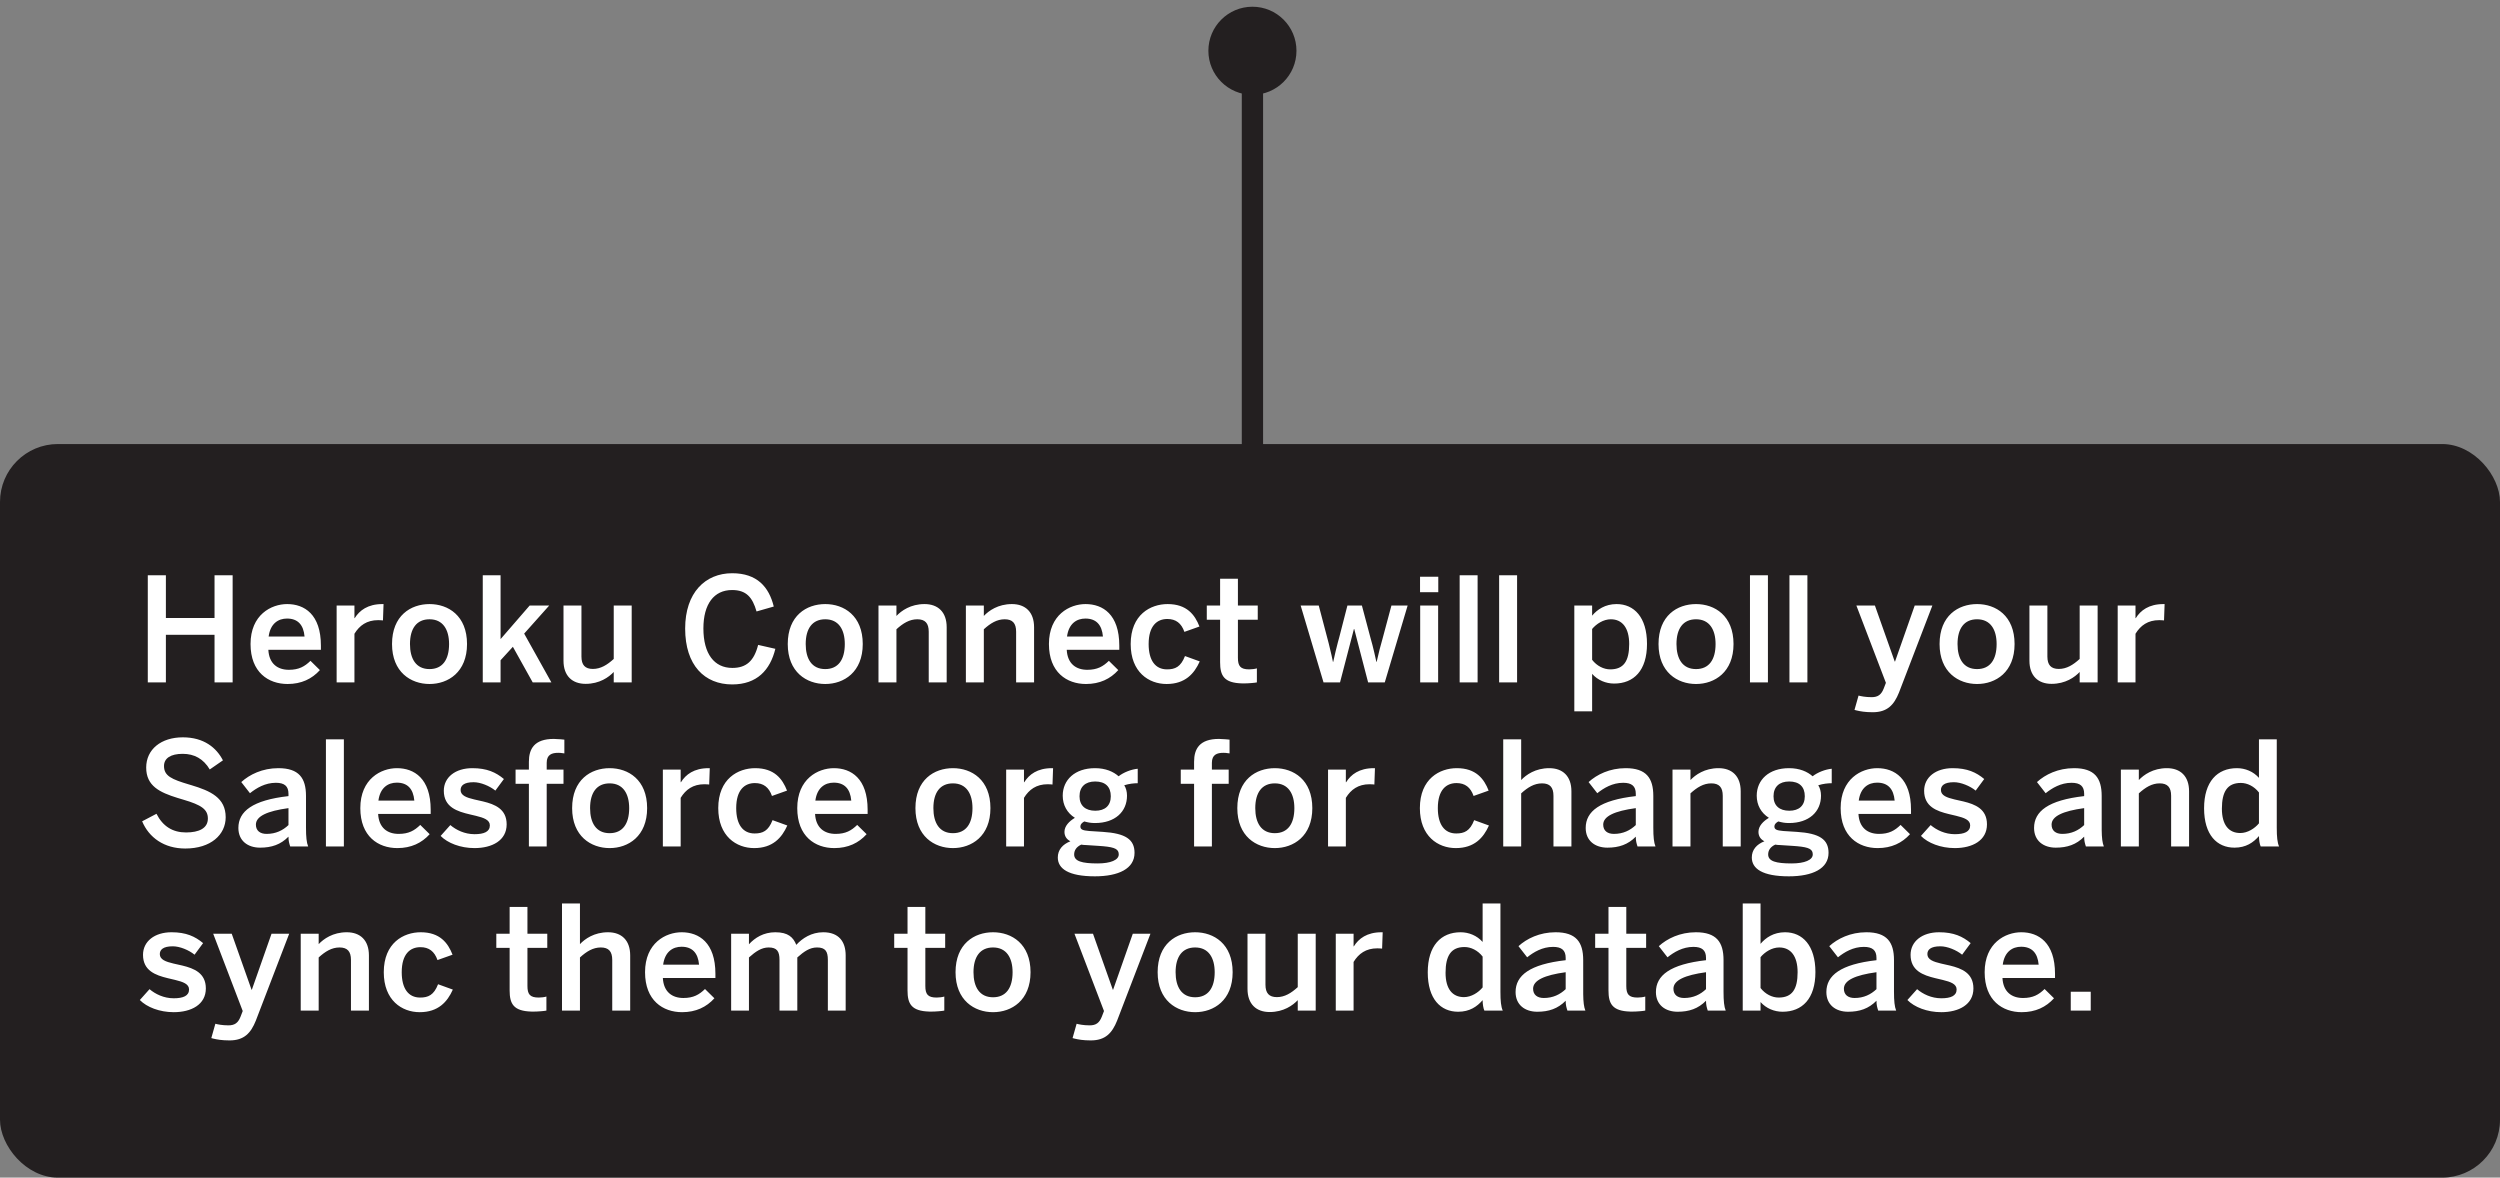 <?xml version="1.0" encoding="UTF-8"?>
<svg width="259px" height="122px" viewBox="0 0 259 122" version="1.1" xmlns="http://www.w3.org/2000/svg" xmlns:xlink="http://www.w3.org/1999/xlink">
    <rect x="0" y="0" width="259" height="122" fill="#808080" stroke="none"/>
    <!-- Generator: Sketch 59.1 (86144) - https://sketch.com -->
    <title>mobile-speech-1</title>
    <desc>Created with Sketch.</desc>
    <g id="Page-1" stroke="none" stroke-width="1" fill="none" fill-rule="evenodd">
        <g id="animation-mockup-rev2-copy-2" transform="translate(-58, -231)">
            <g id="mobile-speech-1" transform="translate(58, 231.002)">
                <g id="Group-8" transform="translate(129.5, 28.695) scale(1, -1) translate(-129.5, -28.695) translate(124.5, 0.695)">
                    <line x1="5.252" y1="0.552" x2="5.252" y2="51.665" id="Stroke-4" stroke="#231F20" stroke-width="2.207"></line>
                    <path d="M0.688,51.437 C0.688,53.957 2.732,56 5.251,56 C7.771,56 9.814,53.957 9.814,51.437 C9.814,48.917 7.771,46.875 5.251,46.875 C2.732,46.875 0.688,48.917 0.688,51.437" id="Fill-6" fill="#231F20"></path>
                </g>
                <rect id="Rectangle" fill="#231F20" x="0" y="46" width="259" height="76" rx="6"></rect>
                <path d="M15.311,70.695 L17.186,70.695 L17.186,65.76 L22.226,65.76 L22.226,70.695 L24.101,70.695 L24.101,59.595 L22.226,59.595 L22.226,64.02 L17.186,64.02 L17.186,59.595 L15.311,59.595 L15.311,70.695 Z M29.796,70.86 C31.221,70.86 32.316,70.335 33.141,69.42 L32.166,68.46 C31.566,69.045 30.966,69.39 29.931,69.39 C28.761,69.39 27.876,68.76 27.801,67.32 L33.246,67.32 L33.246,66.885 C33.246,63.645 31.536,62.58 29.751,62.58 C28.101,62.58 25.956,63.69 25.956,66.72 C25.956,69.645 27.801,70.86 29.796,70.86 Z M27.831,65.94 C28.011,64.59 28.836,64.08 29.736,64.08 C30.846,64.08 31.446,64.725 31.551,65.94 L27.831,65.94 Z M34.875,70.695 L36.72,70.695 L36.72,65.655 C37.245,64.8 37.995,64.245 39.18,64.245 L39.492,64.258 C39.57,64.263 39.639,64.269 39.675,64.275 L39.735,62.58 L39.615,62.58 C38.1,62.58 37.245,63.24 36.75,64.035 L36.72,64.035 L36.72,62.73 L34.875,62.73 L34.875,70.695 Z M44.499,70.86 C46.434,70.86 48.384,69.63 48.384,66.72 C48.384,63.78 46.434,62.58 44.499,62.58 C42.549,62.58 40.614,63.78 40.614,66.72 C40.614,69.63 42.564,70.86 44.499,70.86 Z M44.499,69.315 C43.089,69.315 42.474,68.235 42.474,66.72 C42.474,65.115 43.164,64.155 44.499,64.155 C45.894,64.155 46.524,65.235 46.524,66.72 C46.524,68.355 45.834,69.315 44.499,69.315 Z M50.014,70.695 L51.859,70.695 L51.859,68.4 L53.134,67.005 L55.189,70.695 L57.124,70.695 L54.304,65.64 L56.899,62.73 L54.874,62.73 L51.859,66.21 L51.859,59.595 L50.014,59.595 L50.014,70.695 Z M60.673,70.845 C62.113,70.845 63.073,70.155 63.583,69.615 L63.583,70.695 L65.443,70.695 L65.443,62.73 L63.583,62.73 L63.583,68.265 C62.908,68.88 62.233,69.3 61.423,69.3 C60.613,69.3 60.238,68.895 60.238,68.01 L60.238,62.73 L58.378,62.73 L58.378,68.445 C58.378,70.02 59.278,70.845 60.673,70.845 Z M75.857,70.905 C78.422,70.905 79.787,69.42 80.327,67.215 L78.542,66.81 C78.122,68.475 77.312,69.195 75.872,69.195 C73.997,69.195 72.872,67.74 72.872,65.1 C72.872,62.58 73.967,61.125 75.842,61.125 C77.312,61.125 77.957,61.875 78.377,63.345 L80.162,62.835 C79.667,60.81 78.437,59.385 75.857,59.385 C73.067,59.385 70.982,61.395 70.982,65.115 C70.982,68.94 73.007,70.905 75.857,70.905 Z M85.496,70.86 C87.431,70.86 89.381,69.63 89.381,66.72 C89.381,63.78 87.431,62.58 85.496,62.58 C83.546,62.58 81.611,63.78 81.611,66.72 C81.611,69.63 83.561,70.86 85.496,70.86 Z M85.496,69.315 C84.086,69.315 83.471,68.235 83.471,66.72 C83.471,65.115 84.161,64.155 85.496,64.155 C86.891,64.155 87.521,65.235 87.521,66.72 C87.521,68.355 86.831,69.315 85.496,69.315 Z M91.011,70.695 L92.871,70.695 L92.871,65.19 C93.546,64.575 94.221,64.155 95.031,64.155 C95.841,64.155 96.216,64.56 96.216,65.445 L96.216,70.695 L98.076,70.695 L98.076,64.98 C98.076,63.405 97.176,62.58 95.781,62.58 C94.341,62.58 93.381,63.27 92.871,63.81 L92.871,62.73 L91.011,62.73 L91.011,70.695 Z M100.065,70.695 L101.925,70.695 L101.925,65.19 C102.6,64.575 103.275,64.155 104.085,64.155 C104.895,64.155 105.27,64.56 105.27,65.445 L105.27,70.695 L107.13,70.695 L107.13,64.98 C107.13,63.405 106.23,62.58 104.835,62.58 C103.395,62.58 102.435,63.27 101.925,63.81 L101.925,62.73 L100.065,62.73 L100.065,70.695 Z M112.509,70.86 C113.934,70.86 115.029,70.335 115.854,69.42 L114.879,68.46 C114.279,69.045 113.679,69.39 112.644,69.39 C111.474,69.39 110.589,68.76 110.514,67.32 L115.959,67.32 L115.959,66.885 C115.959,63.645 114.249,62.58 112.464,62.58 C110.814,62.58 108.669,63.69 108.669,66.72 C108.669,69.645 110.514,70.86 112.509,70.86 Z M110.544,65.94 C110.724,64.59 111.549,64.08 112.449,64.08 C113.559,64.08 114.159,64.725 114.264,65.94 L110.544,65.94 Z M120.859,70.86 C122.779,70.86 123.724,69.795 124.294,68.52 L122.764,67.965 C122.329,69.09 121.744,69.345 120.904,69.345 C119.689,69.345 118.999,68.415 118.999,66.72 C118.999,64.815 119.884,64.125 120.934,64.125 C121.819,64.125 122.389,64.56 122.704,65.46 L124.264,64.905 C123.784,63.675 122.944,62.58 120.964,62.58 C119.194,62.58 117.139,63.675 117.139,66.72 C117.139,69.63 119.014,70.86 120.859,70.86 Z M128.652,70.797 L128.863,70.8 C129.328,70.8 130.018,70.74 130.213,70.695 L130.213,69.24 C130.033,69.3 129.688,69.345 129.418,69.345 C128.503,69.345 128.248,69 128.248,68.145 L128.248,64.2 L130.303,64.2 L130.303,62.73 L128.248,62.73 L128.248,59.955 L126.403,59.955 L126.403,62.73 L125.023,62.73 L125.023,64.2 L126.403,64.2 L126.403,68.61 C126.403,69.998 126.808,70.745 128.652,70.797 L128.652,70.797 Z M137.117,70.695 L138.827,70.695 L140.267,65.16 L140.297,65.16 L141.737,70.695 L143.462,70.695 L145.832,62.73 L144.152,62.73 L143.252,66.09 C142.997,66.96 142.862,67.53 142.622,68.565 L142.592,68.565 L142.366,67.557 C142.249,67.055 142.136,66.613 141.977,66.06 L141.092,62.73 L139.592,62.73 L138.752,66 L138.597,66.568 C138.432,67.193 138.308,67.725 138.122,68.565 L138.092,68.565 L137.943,67.865 C137.848,67.435 137.759,67.063 137.657,66.662 L136.622,62.73 L134.747,62.73 L137.117,70.695 Z M147.116,61.35 L149.006,61.35 L149.006,59.745 L147.116,59.745 L147.116,61.35 Z M147.131,70.695 L148.991,70.695 L148.991,62.73 L147.131,62.73 L147.131,70.695 Z M151.22,70.695 L153.08,70.695 L153.08,59.595 L151.22,59.595 L151.22,70.695 Z M155.31,70.695 L157.17,70.695 L157.17,59.595 L155.31,59.595 L155.31,70.695 Z M163.099,73.695 L164.944,73.695 L164.944,69.81 C165.529,70.47 166.369,70.815 167.224,70.815 C169.264,70.815 170.629,69.465 170.629,66.705 C170.629,63.945 169.294,62.58 167.479,62.58 C166.294,62.58 165.469,63.15 164.944,63.78 L164.944,62.73 L163.099,62.73 L163.099,73.695 Z M166.819,69.345 C166.159,69.345 165.439,69 164.944,68.355 L164.944,65.16 C165.379,64.635 166.114,64.155 166.879,64.155 C168.064,64.155 168.784,65.04 168.784,66.72 C168.784,68.49 168.214,69.345 166.819,69.345 Z M175.708,70.86 C177.643,70.86 179.593,69.63 179.593,66.72 C179.593,63.78 177.643,62.58 175.708,62.58 C173.758,62.58 171.823,63.78 171.823,66.72 C171.823,69.63 173.773,70.86 175.708,70.86 Z M175.708,69.315 C174.298,69.315 173.683,68.235 173.683,66.72 C173.683,65.115 174.373,64.155 175.708,64.155 C177.103,64.155 177.733,65.235 177.733,66.72 C177.733,68.355 177.043,69.315 175.708,69.315 Z M181.297,70.695 L183.157,70.695 L183.157,59.595 L181.297,59.595 L181.297,70.695 Z M185.387,70.695 L187.247,70.695 L187.247,59.595 L185.387,59.595 L185.387,70.695 Z M194.015,73.785 C195.522,73.785 196.219,73.03 196.736,71.744 L200.195,62.73 L198.365,62.73 L196.325,68.535 L196.295,68.535 L194.24,62.73 L192.32,62.73 L195.38,70.74 L195.155,71.325 C194.9,71.97 194.555,72.225 193.895,72.225 C193.25,72.225 192.77,72.12 192.545,72.06 L192.125,73.545 L192.335,73.599 C192.711,73.691 193.228,73.785 194.015,73.785 Z M204.825,70.86 C206.76,70.86 208.71,69.63 208.71,66.72 C208.71,63.78 206.76,62.58 204.825,62.58 C202.875,62.58 200.94,63.78 200.94,66.72 C200.94,69.63 202.89,70.86 204.825,70.86 Z M204.825,69.315 C203.415,69.315 202.8,68.235 202.8,66.72 C202.8,65.115 203.49,64.155 204.825,64.155 C206.22,64.155 206.85,65.235 206.85,66.72 C206.85,68.355 206.16,69.315 204.825,69.315 Z M212.544,70.845 C213.984,70.845 214.944,70.155 215.454,69.615 L215.454,70.695 L217.314,70.695 L217.314,62.73 L215.454,62.73 L215.454,68.265 C214.779,68.88 214.104,69.3 213.294,69.3 C212.484,69.3 212.109,68.895 212.109,68.01 L212.109,62.73 L210.249,62.73 L210.249,68.445 C210.249,70.02 211.149,70.845 212.544,70.845 Z M219.393,70.695 L221.238,70.695 L221.238,65.655 C221.763,64.8 222.513,64.245 223.698,64.245 L224.011,64.258 C224.088,64.263 224.157,64.269 224.193,64.275 L224.253,62.58 L224.133,62.58 C222.618,62.58 221.763,63.24 221.268,64.035 L221.238,64.035 L221.238,62.73 L219.393,62.73 L219.393,70.695 Z M19.196,87.905 C21.836,87.905 23.381,86.48 23.381,84.665 C23.381,82.649 21.812,81.937 19.81,81.337 L19.601,81.275 C17.786,80.735 16.991,80.39 16.991,79.355 C16.991,78.545 17.696,78.095 18.926,78.095 C20.126,78.095 21.071,78.605 21.731,79.715 L23.096,78.77 C22.421,77.465 21.131,76.385 18.941,76.385 C16.691,76.385 15.146,77.63 15.146,79.52 C15.146,81.423 16.544,82.088 18.387,82.661 L19.016,82.85 C20.846,83.39 21.536,83.84 21.536,84.8 C21.536,85.805 20.621,86.24 19.271,86.24 C17.891,86.24 16.871,85.61 16.211,84.305 L14.726,85.085 C15.431,86.765 16.991,87.905 19.196,87.905 Z M26.946,87.815 C28.131,87.815 29.076,87.5 29.886,86.675 C29.886,87.125 29.961,87.365 30.066,87.695 L31.926,87.695 C31.761,87.29 31.701,86.705 31.701,85.745 L31.701,82.46 C31.701,80.6 30.966,79.58 28.836,79.58 C27.186,79.58 25.851,80.24 24.996,81.02 L25.896,82.175 C26.571,81.635 27.471,81.095 28.581,81.095 C29.466,81.095 29.886,81.44 29.886,82.235 L29.886,82.475 C26.166,82.895 24.696,84.05 24.696,85.775 C24.696,87.095 25.656,87.815 26.946,87.815 Z M27.621,86.39 C26.946,86.39 26.511,86.06 26.511,85.43 C26.511,84.56 27.681,84.02 29.886,83.72 L29.886,85.475 C29.301,86.03 28.566,86.39 27.621,86.39 Z M33.765,87.695 L35.625,87.695 L35.625,76.595 L33.765,76.595 L33.765,87.695 Z M41.169,87.86 C42.594,87.86 43.689,87.335 44.514,86.42 L43.539,85.46 C42.939,86.045 42.339,86.39 41.304,86.39 C40.134,86.39 39.249,85.76 39.174,84.32 L44.619,84.32 L44.619,83.885 C44.619,80.645 42.909,79.58 41.124,79.58 C39.474,79.58 37.329,80.69 37.329,83.72 C37.329,86.645 39.174,87.86 41.169,87.86 Z M39.204,82.94 C39.384,81.59 40.209,81.08 41.109,81.08 C42.219,81.08 42.819,81.725 42.924,82.94 L39.204,82.94 Z M49.159,87.86 C50.974,87.86 52.489,87.08 52.489,85.4 C52.489,83.806 51.266,83.324 50.056,83.03 L49.133,82.821 C48.338,82.633 47.719,82.414 47.719,81.845 C47.719,81.395 48.049,81.035 49.069,81.035 C49.789,81.035 50.734,81.425 51.319,81.905 L52.204,80.705 C51.379,80.015 50.449,79.58 48.934,79.58 C47.179,79.58 45.979,80.525 45.979,81.92 C45.979,83.633 47.389,84.066 48.683,84.371 L49.31,84.519 C50.118,84.717 50.749,84.936 50.749,85.505 C50.749,86.165 50.149,86.42 49.159,86.42 C48.139,86.42 47.254,85.985 46.654,85.475 L45.649,86.6 C46.369,87.335 47.689,87.86 49.159,87.86 Z M54.793,87.695 L56.638,87.695 L56.638,81.2 L58.378,81.2 L58.378,79.73 L56.638,79.73 L56.638,79.025 C56.638,78.17 57.178,77.99 57.838,77.99 L58.068,77.999 C58.228,78.01 58.388,78.03 58.468,78.05 L58.468,76.625 L58.07,76.587 C57.84,76.568 57.565,76.55 57.373,76.55 C55.348,76.55 54.793,77.585 54.793,78.92 L54.793,79.73 L53.413,79.73 L53.413,81.2 L54.793,81.2 L54.793,87.695 Z M63.158,87.86 C65.093,87.86 67.043,86.63 67.043,83.72 C67.043,80.78 65.093,79.58 63.158,79.58 C61.208,79.58 59.273,80.78 59.273,83.72 C59.273,86.63 61.223,87.86 63.158,87.86 Z M63.158,86.315 C61.748,86.315 61.133,85.235 61.133,83.72 C61.133,82.115 61.823,81.155 63.158,81.155 C64.553,81.155 65.183,82.235 65.183,83.72 C65.183,85.355 64.493,86.315 63.158,86.315 Z M68.672,87.695 L70.517,87.695 L70.517,82.655 C71.042,81.8 71.792,81.245 72.977,81.245 L73.289,81.258 C73.366,81.263 73.436,81.269 73.472,81.275 L73.532,79.58 L73.412,79.58 C71.897,79.58 71.042,80.24 70.547,81.035 L70.517,81.035 L70.517,79.73 L68.672,79.73 L68.672,87.695 Z M78.131,87.86 C80.051,87.86 80.996,86.795 81.566,85.52 L80.036,84.965 C79.601,86.09 79.016,86.345 78.176,86.345 C76.961,86.345 76.271,85.415 76.271,83.72 C76.271,81.815 77.156,81.125 78.206,81.125 C79.091,81.125 79.661,81.56 79.976,82.46 L81.536,81.905 C81.056,80.675 80.216,79.58 78.236,79.58 C76.466,79.58 74.411,80.675 74.411,83.72 C74.411,86.63 76.286,87.86 78.131,87.86 Z M86.436,87.86 C87.861,87.86 88.956,87.335 89.781,86.42 L88.806,85.46 C88.206,86.045 87.606,86.39 86.571,86.39 C85.401,86.39 84.516,85.76 84.441,84.32 L89.886,84.32 L89.886,83.885 C89.886,80.645 88.176,79.58 86.391,79.58 C84.741,79.58 82.596,80.69 82.596,83.72 C82.596,86.645 84.441,87.86 86.436,87.86 Z M84.471,82.94 C84.651,81.59 85.476,81.08 86.376,81.08 C87.486,81.08 88.086,81.725 88.191,82.94 L84.471,82.94 Z M98.724,87.86 C100.659,87.86 102.609,86.63 102.609,83.72 C102.609,80.78 100.659,79.58 98.724,79.58 C96.774,79.58 94.839,80.78 94.839,83.72 C94.839,86.63 96.789,87.86 98.724,87.86 Z M98.724,86.315 C97.314,86.315 96.699,85.235 96.699,83.72 C96.699,82.115 97.389,81.155 98.724,81.155 C100.119,81.155 100.749,82.235 100.749,83.72 C100.749,85.355 100.059,86.315 98.724,86.315 Z M104.239,87.695 L106.084,87.695 L106.084,82.655 C106.609,81.8 107.359,81.245 108.544,81.245 L108.856,81.258 C108.933,81.263 109.003,81.269 109.039,81.275 L109.099,79.58 L108.979,79.58 C107.464,79.58 106.609,80.24 106.114,81.035 L106.084,81.035 L106.084,79.73 L104.239,79.73 L104.239,87.695 Z M113.428,90.785 C115.888,90.785 117.538,89.99 117.538,88.355 C117.538,86.96 116.608,86.33 114.253,86.18 L112.843,86.09 C112.138,86.03 111.928,85.925 111.928,85.61 C111.928,85.4 112.093,85.235 112.333,85.1 C112.723,85.205 112.993,85.265 113.443,85.265 C115.513,85.265 116.758,84.095 116.758,82.43 C116.758,82.01 116.653,81.635 116.473,81.35 C116.998,81.185 117.508,81.14 117.868,81.14 L117.868,79.64 C117.208,79.7 116.398,80.015 115.888,80.42 C115.348,79.94 114.538,79.58 113.443,79.58 C111.358,79.58 110.098,80.795 110.098,82.43 C110.098,83.405 110.548,84.215 111.358,84.725 C110.758,85.085 110.278,85.58 110.278,86.18 C110.278,86.615 110.488,86.945 110.893,87.155 C110.083,87.47 109.588,88.04 109.588,88.835 C109.588,89.99 110.683,90.785 113.428,90.785 Z M113.473,83.99 C112.453,83.99 111.838,83.465 111.838,82.49 C111.838,81.515 112.438,80.96 113.458,80.96 C114.508,80.96 115.078,81.5 115.078,82.49 C115.078,83.465 114.478,83.99 113.473,83.99 Z M113.713,89.45 C112.093,89.45 111.283,89.225 111.283,88.52 C111.283,88.115 111.493,87.74 112.018,87.5 C112.183,87.53 112.333,87.545 112.498,87.545 L113.878,87.635 L114.274,87.665 C115.565,87.779 115.903,87.999 115.903,88.52 C115.903,89.09 115.063,89.45 113.713,89.45 Z M123.707,87.695 L125.552,87.695 L125.552,81.2 L127.292,81.2 L127.292,79.73 L125.552,79.73 L125.552,79.025 C125.552,78.17 126.092,77.99 126.752,77.99 L126.982,77.999 C127.142,78.01 127.302,78.03 127.382,78.05 L127.382,76.625 L126.983,76.587 C126.753,76.568 126.478,76.55 126.287,76.55 C124.262,76.55 123.707,77.585 123.707,78.92 L123.707,79.73 L122.327,79.73 L122.327,81.2 L123.707,81.2 L123.707,87.695 Z M132.071,87.86 C134.006,87.86 135.956,86.63 135.956,83.72 C135.956,80.78 134.006,79.58 132.071,79.58 C130.121,79.58 128.186,80.78 128.186,83.72 C128.186,86.63 130.136,87.86 132.071,87.86 Z M132.071,86.315 C130.661,86.315 130.046,85.235 130.046,83.72 C130.046,82.115 130.736,81.155 132.071,81.155 C133.466,81.155 134.096,82.235 134.096,83.72 C134.096,85.355 133.406,86.315 132.071,86.315 Z M137.585,87.695 L139.43,87.695 L139.43,82.655 C139.955,81.8 140.705,81.245 141.89,81.245 L142.203,81.258 C142.28,81.263 142.349,81.269 142.385,81.275 L142.445,79.58 L142.325,79.58 C140.81,79.58 139.955,80.24 139.46,81.035 L139.43,81.035 L139.43,79.73 L137.585,79.73 L137.585,87.695 Z M150.819,87.86 C152.739,87.86 153.684,86.795 154.254,85.52 L152.724,84.965 C152.289,86.09 151.704,86.345 150.864,86.345 C149.649,86.345 148.959,85.415 148.959,83.72 C148.959,81.815 149.844,81.125 150.894,81.125 C151.779,81.125 152.349,81.56 152.664,82.46 L154.224,81.905 C153.744,80.675 152.904,79.58 150.924,79.58 C149.154,79.58 147.099,80.675 147.099,83.72 C147.099,86.63 148.974,87.86 150.819,87.86 Z M155.734,87.695 L157.594,87.695 L157.594,82.19 C158.269,81.575 158.944,81.155 159.754,81.155 C160.564,81.155 160.939,81.56 160.939,82.445 L160.939,87.695 L162.799,87.695 L162.799,81.98 C162.799,80.405 161.899,79.58 160.504,79.58 C159.064,79.58 158.104,80.27 157.594,80.81 L157.594,76.595 L155.734,76.595 L155.734,87.695 Z M166.528,87.815 C167.713,87.815 168.658,87.5 169.468,86.675 C169.468,87.125 169.543,87.365 169.648,87.695 L171.508,87.695 C171.343,87.29 171.283,86.705 171.283,85.745 L171.283,82.46 C171.283,80.6 170.548,79.58 168.418,79.58 C166.768,79.58 165.433,80.24 164.578,81.02 L165.478,82.175 C166.153,81.635 167.053,81.095 168.163,81.095 C169.048,81.095 169.468,81.44 169.468,82.235 L169.468,82.475 C165.748,82.895 164.278,84.05 164.278,85.775 C164.278,87.095 165.238,87.815 166.528,87.815 Z M167.203,86.39 C166.528,86.39 166.093,86.06 166.093,85.43 C166.093,84.56 167.263,84.02 169.468,83.72 L169.468,85.475 C168.883,86.03 168.148,86.39 167.203,86.39 Z M173.272,87.695 L175.132,87.695 L175.132,82.19 C175.807,81.575 176.482,81.155 177.292,81.155 C178.102,81.155 178.477,81.56 178.477,82.445 L178.477,87.695 L180.337,87.695 L180.337,81.98 C180.337,80.405 179.437,79.58 178.042,79.58 C176.602,79.58 175.642,80.27 175.132,80.81 L175.132,79.73 L173.272,79.73 L173.272,87.695 Z M185.327,90.785 C187.787,90.785 189.437,89.99 189.437,88.355 C189.437,86.96 188.507,86.33 186.152,86.18 L184.742,86.09 C184.037,86.03 183.827,85.925 183.827,85.61 C183.827,85.4 183.992,85.235 184.232,85.1 C184.622,85.205 184.892,85.265 185.342,85.265 C187.412,85.265 188.657,84.095 188.657,82.43 C188.657,82.01 188.552,81.635 188.372,81.35 C188.897,81.185 189.407,81.14 189.767,81.14 L189.767,79.64 C189.107,79.7 188.297,80.015 187.787,80.42 C187.247,79.94 186.437,79.58 185.342,79.58 C183.257,79.58 181.997,80.795 181.997,82.43 C181.997,83.405 182.447,84.215 183.257,84.725 C182.657,85.085 182.177,85.58 182.177,86.18 C182.177,86.615 182.387,86.945 182.792,87.155 C181.982,87.47 181.487,88.04 181.487,88.835 C181.487,89.99 182.582,90.785 185.327,90.785 Z M185.372,83.99 C184.352,83.99 183.737,83.465 183.737,82.49 C183.737,81.515 184.337,80.96 185.357,80.96 C186.407,80.96 186.977,81.5 186.977,82.49 C186.977,83.465 186.377,83.99 185.372,83.99 Z M185.612,89.45 C183.992,89.45 183.182,89.225 183.182,88.52 C183.182,88.115 183.392,87.74 183.917,87.5 C184.082,87.53 184.232,87.545 184.397,87.545 L185.777,87.635 L186.172,87.665 C187.464,87.779 187.802,87.999 187.802,88.52 C187.802,89.09 186.962,89.45 185.612,89.45 Z M194.531,87.86 C195.956,87.86 197.051,87.335 197.876,86.42 L196.901,85.46 C196.301,86.045 195.701,86.39 194.666,86.39 C193.496,86.39 192.611,85.76 192.536,84.32 L197.981,84.32 L197.981,83.885 C197.981,80.645 196.271,79.58 194.486,79.58 C192.836,79.58 190.691,80.69 190.691,83.72 C190.691,86.645 192.536,87.86 194.531,87.86 Z M192.566,82.94 C192.746,81.59 193.571,81.08 194.471,81.08 C195.581,81.08 196.181,81.725 196.286,82.94 L192.566,82.94 Z M202.52,87.86 C204.335,87.86 205.85,87.08 205.85,85.4 C205.85,83.806 204.627,83.324 203.418,83.03 L202.494,82.821 C201.699,82.633 201.08,82.414 201.08,81.845 C201.08,81.395 201.41,81.035 202.43,81.035 C203.15,81.035 204.095,81.425 204.68,81.905 L205.565,80.705 C204.74,80.015 203.81,79.58 202.295,79.58 C200.54,79.58 199.34,80.525 199.34,81.92 C199.34,83.567 200.644,84.031 201.895,84.335 L202.672,84.519 C203.48,84.717 204.11,84.936 204.11,85.505 C204.11,86.165 203.51,86.42 202.52,86.42 C201.5,86.42 200.615,85.985 200.015,85.475 L199.01,86.6 C199.73,87.335 201.05,87.86 202.52,87.86 Z M212.979,87.815 C214.164,87.815 215.109,87.5 215.919,86.675 C215.919,87.125 215.994,87.365 216.099,87.695 L217.959,87.695 C217.809,87.327 217.746,86.81 217.736,85.998 L217.734,82.46 C217.734,80.6 216.999,79.58 214.869,79.58 C213.219,79.58 211.884,80.24 211.029,81.02 L211.929,82.175 C212.604,81.635 213.504,81.095 214.614,81.095 C215.499,81.095 215.919,81.44 215.919,82.235 L215.919,82.475 C212.199,82.895 210.729,84.05 210.729,85.775 C210.729,87.095 211.689,87.815 212.979,87.815 Z M213.654,86.39 C212.979,86.39 212.544,86.06 212.544,85.43 C212.544,84.56 213.714,84.02 215.919,83.72 L215.919,85.475 C215.334,86.03 214.599,86.39 213.654,86.39 Z M219.723,87.695 L221.583,87.695 L221.583,82.19 C222.258,81.575 222.933,81.155 223.743,81.155 C224.553,81.155 224.928,81.56 224.928,82.445 L224.928,87.695 L226.788,87.695 L226.788,81.98 C226.788,80.405 225.888,79.58 224.493,79.58 C223.053,79.58 222.093,80.27 221.583,80.81 L221.583,79.73 L219.723,79.73 L219.723,87.695 Z M231.493,87.815 C232.678,87.815 233.443,87.29 234.028,86.615 C234.028,87.02 234.103,87.47 234.208,87.695 L236.113,87.695 C235.933,87.29 235.873,86.705 235.873,85.745 L235.873,76.595 L234.028,76.595 L234.028,80.585 C233.443,79.925 232.603,79.58 231.748,79.58 C229.708,79.58 228.343,80.975 228.343,83.735 C228.343,86.495 229.678,87.815 231.493,87.815 Z M232.093,86.3 C230.908,86.3 230.188,85.46 230.188,83.78 C230.188,82.01 230.758,81.11 232.153,81.11 C232.813,81.11 233.533,81.455 234.028,82.1 L234.028,85.295 C233.593,85.82 232.858,86.3 232.093,86.3 Z M17.996,104.86 C19.811,104.86 21.326,104.08 21.326,102.4 C21.326,100.806 20.103,100.324 18.894,100.03 L17.97,99.821 C17.175,99.633 16.556,99.414 16.556,98.845 C16.556,98.395 16.886,98.035 17.906,98.035 C18.626,98.035 19.571,98.425 20.156,98.905 L21.041,97.705 C20.216,97.015 19.286,96.58 17.771,96.58 C16.016,96.58 14.816,97.525 14.816,98.92 C14.816,100.567 16.12,101.031 17.371,101.335 L18.148,101.519 C18.956,101.717 19.586,101.936 19.586,102.505 C19.586,103.165 18.986,103.42 17.996,103.42 C16.976,103.42 16.091,102.985 15.491,102.475 L14.486,103.6 C15.206,104.335 16.526,104.86 17.996,104.86 Z M23.781,107.785 C25.287,107.785 25.984,107.03 26.501,105.744 L29.961,96.73 L28.131,96.73 L26.091,102.535 L26.061,102.535 L24.006,96.73 L22.086,96.73 L25.146,104.74 L24.921,105.325 C24.666,105.97 24.321,106.225 23.661,106.225 C23.016,106.225 22.536,106.12 22.311,106.06 L21.891,107.545 L22.101,107.599 C22.477,107.691 22.993,107.785 23.781,107.785 Z M31.155,104.695 L33.015,104.695 L33.015,99.19 C33.69,98.575 34.365,98.155 35.175,98.155 C35.985,98.155 36.36,98.56 36.36,99.445 L36.36,104.695 L38.22,104.695 L38.22,98.98 C38.22,97.405 37.32,96.58 35.925,96.58 C34.485,96.58 33.525,97.27 33.015,97.81 L33.015,96.73 L31.155,96.73 L31.155,104.695 Z M43.479,104.86 C45.399,104.86 46.344,103.795 46.914,102.52 L45.384,101.965 C44.949,103.09 44.364,103.345 43.524,103.345 C42.309,103.345 41.619,102.415 41.619,100.72 C41.619,98.815 42.504,98.125 43.554,98.125 C44.439,98.125 45.009,98.56 45.324,99.46 L46.884,98.905 C46.404,97.675 45.564,96.58 43.584,96.58 C41.814,96.58 39.759,97.675 39.759,100.72 C39.759,103.63 41.634,104.86 43.479,104.86 Z M55.047,104.797 L55.258,104.8 C55.723,104.8 56.413,104.74 56.608,104.695 L56.608,103.24 C56.428,103.3 56.083,103.345 55.813,103.345 C54.898,103.345 54.643,103 54.643,102.145 L54.643,98.2 L56.698,98.2 L56.698,96.73 L54.643,96.73 L54.643,93.955 L52.798,93.955 L52.798,96.73 L51.418,96.73 L51.418,98.2 L52.798,98.2 L52.798,102.61 C52.798,103.998 53.203,104.745 55.047,104.797 L55.047,104.797 Z M58.223,104.695 L60.083,104.695 L60.083,99.19 C60.758,98.575 61.433,98.155 62.243,98.155 C63.053,98.155 63.428,98.56 63.428,99.445 L63.428,104.695 L65.288,104.695 L65.288,98.98 C65.288,97.405 64.388,96.58 62.993,96.58 C61.553,96.58 60.593,97.27 60.083,97.81 L60.083,93.595 L58.223,93.595 L58.223,104.695 Z M70.667,104.86 C72.092,104.86 73.187,104.335 74.012,103.42 L73.037,102.46 C72.437,103.045 71.837,103.39 70.802,103.39 C69.632,103.39 68.747,102.76 68.672,101.32 L74.117,101.32 L74.117,100.885 C74.117,97.645 72.407,96.58 70.622,96.58 C68.972,96.58 66.827,97.69 66.827,100.72 C66.827,103.645 68.672,104.86 70.667,104.86 Z M68.702,99.94 C68.882,98.59 69.707,98.08 70.607,98.08 C71.717,98.08 72.317,98.725 72.422,99.94 L68.702,99.94 Z M75.746,104.695 L77.591,104.695 L77.591,99.19 C78.281,98.575 78.896,98.155 79.631,98.155 C80.501,98.155 80.756,98.56 80.756,99.445 L80.756,104.695 L82.601,104.695 L82.601,99.19 C83.291,98.575 83.891,98.155 84.641,98.155 C85.511,98.155 85.766,98.56 85.766,99.445 L85.766,104.695 L87.611,104.695 L87.611,98.98 C87.611,97.555 86.906,96.58 85.286,96.58 C84.071,96.58 83.126,97.195 82.496,97.885 C82.181,97.105 81.656,96.58 80.321,96.58 C79.106,96.58 78.206,97.15 77.591,97.825 L77.591,96.73 L75.746,96.73 L75.746,104.695 Z M96.269,104.797 L96.48,104.8 C96.945,104.8 97.635,104.74 97.83,104.695 L97.83,103.24 C97.65,103.3 97.305,103.345 97.035,103.345 C96.12,103.345 95.865,103 95.865,102.145 L95.865,98.2 L97.92,98.2 L97.92,96.73 L95.865,96.73 L95.865,93.955 L94.02,93.955 L94.02,96.73 L92.64,96.73 L92.64,98.2 L94.02,98.2 L94.02,102.61 C94.02,103.998 94.424,104.745 96.269,104.797 L96.269,104.797 Z M102.879,104.86 C104.814,104.86 106.764,103.63 106.764,100.72 C106.764,97.78 104.814,96.58 102.879,96.58 C100.929,96.58 98.994,97.78 98.994,100.72 C98.994,103.63 100.944,104.86 102.879,104.86 Z M102.879,103.315 C101.469,103.315 100.854,102.235 100.854,100.72 C100.854,99.115 101.544,98.155 102.879,98.155 C104.274,98.155 104.904,99.235 104.904,100.72 C104.904,102.355 104.214,103.315 102.879,103.315 Z M113.008,107.785 C114.515,107.785 115.211,107.03 115.729,105.744 L119.188,96.73 L117.358,96.73 L115.318,102.535 L115.288,102.535 L113.233,96.73 L111.313,96.73 L114.373,104.74 L114.148,105.325 C113.893,105.97 113.548,106.225 112.888,106.225 C112.243,106.225 111.763,106.12 111.538,106.06 L111.118,107.545 L111.328,107.599 C111.704,107.691 112.221,107.785 113.008,107.785 Z M123.817,104.86 C125.752,104.86 127.702,103.63 127.702,100.72 C127.702,97.78 125.752,96.58 123.817,96.58 C121.867,96.58 119.932,97.78 119.932,100.72 C119.932,103.63 121.882,104.86 123.817,104.86 Z M123.817,103.315 C122.407,103.315 121.792,102.235 121.792,100.72 C121.792,99.115 122.482,98.155 123.817,98.155 C125.212,98.155 125.842,99.235 125.842,100.72 C125.842,102.355 125.152,103.315 123.817,103.315 Z M131.537,104.845 C132.977,104.845 133.937,104.155 134.447,103.615 L134.447,104.695 L136.307,104.695 L136.307,96.73 L134.447,96.73 L134.447,102.265 C133.772,102.88 133.097,103.3 132.287,103.3 C131.477,103.3 131.102,102.895 131.102,102.01 L131.102,96.73 L129.242,96.73 L129.242,102.445 C129.242,104.02 130.142,104.845 131.537,104.845 Z M138.386,104.695 L140.231,104.695 L140.231,99.655 C140.756,98.8 141.506,98.245 142.691,98.245 L143.003,98.258 C143.081,98.263 143.15,98.269 143.186,98.275 L143.246,96.58 L143.126,96.58 C141.611,96.58 140.756,97.24 140.261,98.035 L140.231,98.035 L140.231,96.73 L138.386,96.73 L138.386,104.695 Z M151.065,104.815 C152.25,104.815 153.015,104.29 153.6,103.615 C153.6,104.02 153.675,104.47 153.78,104.695 L155.685,104.695 C155.505,104.29 155.445,103.705 155.445,102.745 L155.445,93.595 L153.6,93.595 L153.6,97.585 C153.015,96.925 152.175,96.58 151.32,96.58 C149.28,96.58 147.915,97.975 147.915,100.735 C147.915,103.495 149.25,104.815 151.065,104.815 Z M151.665,103.3 C150.48,103.3 149.76,102.46 149.76,100.78 C149.76,99.01 150.33,98.11 151.725,98.11 C152.385,98.11 153.105,98.455 153.6,99.1 L153.6,102.295 C153.165,102.82 152.43,103.3 151.665,103.3 Z M159.264,104.815 C160.449,104.815 161.394,104.5 162.204,103.675 C162.204,104.125 162.279,104.365 162.384,104.695 L164.244,104.695 C164.094,104.327 164.031,103.81 164.021,102.998 L164.019,99.46 C164.019,97.6 163.284,96.58 161.154,96.58 C159.504,96.58 158.169,97.24 157.314,98.02 L158.214,99.175 C158.889,98.635 159.789,98.095 160.899,98.095 C161.784,98.095 162.204,98.44 162.204,99.235 L162.204,99.475 C158.484,99.895 157.014,101.05 157.014,102.775 C157.014,104.095 157.974,104.815 159.264,104.815 Z M159.939,103.39 C159.264,103.39 158.829,103.06 158.829,102.43 C158.829,101.56 159.999,101.02 162.204,100.72 L162.204,102.475 C161.619,103.03 160.884,103.39 159.939,103.39 Z M168.888,104.797 L169.099,104.8 C169.564,104.8 170.254,104.74 170.449,104.695 L170.449,103.24 C170.269,103.3 169.924,103.345 169.654,103.345 C168.739,103.345 168.484,103 168.484,102.145 L168.484,98.2 L170.539,98.2 L170.539,96.73 L168.484,96.73 L168.484,93.955 L166.639,93.955 L166.639,96.73 L165.259,96.73 L165.259,98.2 L166.639,98.2 L166.639,102.61 C166.639,103.998 167.043,104.745 168.888,104.797 L168.888,104.797 Z M173.803,104.815 C174.988,104.815 175.933,104.5 176.743,103.675 C176.743,104.125 176.818,104.365 176.923,104.695 L178.783,104.695 C178.618,104.29 178.558,103.705 178.558,102.745 L178.558,99.46 C178.558,97.6 177.823,96.58 175.693,96.58 C174.043,96.58 172.708,97.24 171.853,98.02 L172.753,99.175 C173.428,98.635 174.328,98.095 175.438,98.095 C176.323,98.095 176.743,98.44 176.743,99.235 L176.743,99.475 C173.023,99.895 171.553,101.05 171.553,102.775 C171.553,104.095 172.513,104.815 173.803,104.815 Z M174.478,103.39 C173.803,103.39 173.368,103.06 173.368,102.43 C173.368,101.56 174.538,101.02 176.743,100.72 L176.743,102.475 C176.158,103.03 175.423,103.39 174.478,103.39 Z M184.672,104.815 C186.712,104.815 188.077,103.465 188.077,100.705 C188.077,97.945 186.742,96.58 184.927,96.58 C183.742,96.58 182.917,97.15 182.392,97.78 L182.392,93.595 L180.547,93.595 L180.547,104.695 L182.392,104.695 L182.392,103.81 C182.977,104.47 183.817,104.815 184.672,104.815 Z M184.267,103.345 C183.607,103.345 182.887,103 182.392,102.355 L182.392,99.16 C182.827,98.635 183.562,98.155 184.327,98.155 C185.512,98.155 186.232,99.04 186.232,100.72 C186.232,102.49 185.662,103.345 184.267,103.345 Z M191.462,104.815 C192.647,104.815 193.592,104.5 194.402,103.675 C194.402,104.125 194.477,104.365 194.582,104.695 L196.442,104.695 C196.277,104.29 196.217,103.705 196.217,102.745 L196.217,99.46 C196.217,97.6 195.482,96.58 193.352,96.58 C191.702,96.58 190.367,97.24 189.512,98.02 L190.412,99.175 C191.087,98.635 191.987,98.095 193.097,98.095 C193.982,98.095 194.402,98.44 194.402,99.235 L194.402,99.475 C190.682,99.895 189.212,101.05 189.212,102.775 C189.212,104.095 190.172,104.815 191.462,104.815 Z M192.137,103.39 C191.462,103.39 191.027,103.06 191.027,102.43 C191.027,101.56 192.197,101.02 194.402,100.72 L194.402,102.475 C193.817,103.03 193.082,103.39 192.137,103.39 Z M201.116,104.86 C202.931,104.86 204.446,104.08 204.446,102.4 C204.446,100.806 203.223,100.324 202.014,100.03 L201.09,99.821 C200.295,99.633 199.676,99.414 199.676,98.845 C199.676,98.395 200.006,98.035 201.026,98.035 C201.746,98.035 202.691,98.425 203.276,98.905 L204.161,97.705 C203.336,97.015 202.406,96.58 200.891,96.58 C199.136,96.58 197.936,97.525 197.936,98.92 C197.936,100.567 199.239,101.031 200.49,101.335 L201.268,101.519 C202.075,101.717 202.706,101.936 202.706,102.505 C202.706,103.165 202.106,103.42 201.116,103.42 C200.096,103.42 199.211,102.985 198.611,102.475 L197.606,103.6 C198.326,104.335 199.646,104.86 201.116,104.86 Z M209.45,104.86 C210.875,104.86 211.97,104.335 212.795,103.42 L211.82,102.46 C211.22,103.045 210.62,103.39 209.585,103.39 C208.415,103.39 207.53,102.76 207.455,101.32 L212.9,101.32 L212.9,100.885 C212.9,97.645 211.19,96.58 209.405,96.58 C207.755,96.58 205.61,97.69 205.61,100.72 C205.61,103.645 207.455,104.86 209.45,104.86 Z M207.485,99.94 C207.665,98.59 208.49,98.08 209.39,98.08 C210.5,98.08 211.1,98.725 211.205,99.94 L207.485,99.94 Z M214.53,104.695 L214.53,102.745 L216.6,102.745 L216.6,104.695 L214.53,104.695 Z" id="HerokuConnectwillpollyourSalesforceorgforchangesandsyncthemtoyourdatabase." fill="#FFFFFF" fill-rule="nonzero"></path>
            </g>
        </g>
    </g>
</svg>